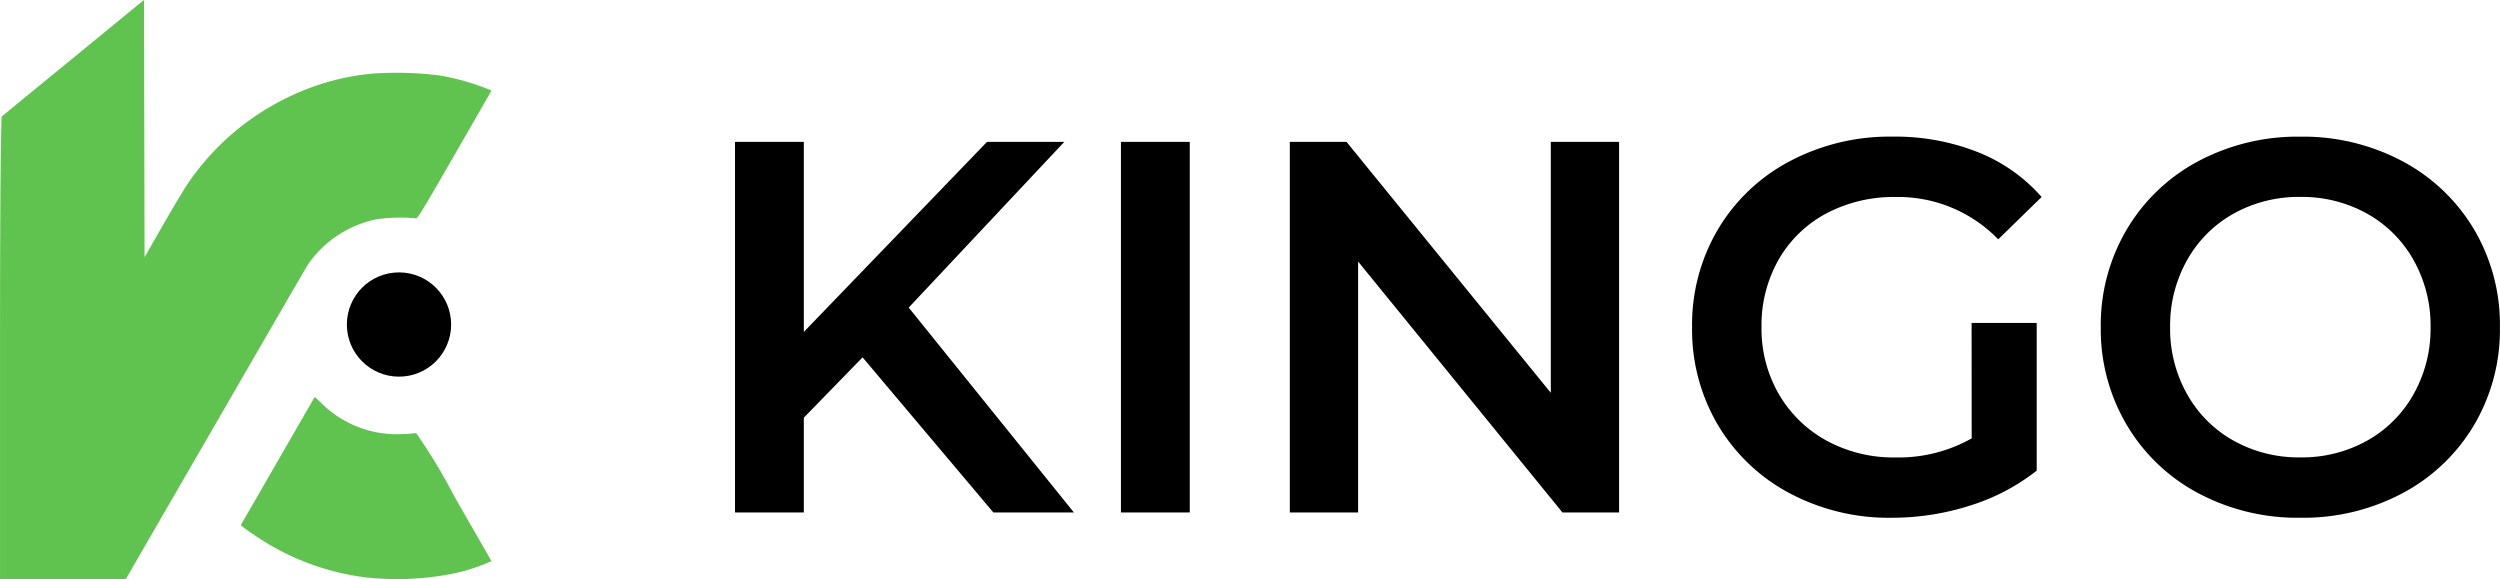 <svg xmlns="http://www.w3.org/2000/svg" width="151.059" height="35" viewBox="0 0 151.059 35">
  <g id="Group_8629" data-name="Group 8629" transform="translate(-2570.099 -7351)">
    <path id="Path_11571" data-name="Path 11571" d="M19.459-75.411l-3.551,3.647v5.726H11.75V-88.43h4.158v11.484L26.976-88.43h4.67l-9.4,10.012,9.98,12.379H27.36ZM35.069-88.43h4.158v22.391H35.069Zm30.1,0v22.391H61.747L49.4-81.2v15.162H45.273V-88.43H48.7L61.043-73.268V-88.43Zm21.3,10.94h3.934v8.925a12.51,12.51,0,0,1-4.03,2.111,15.465,15.465,0,0,1-4.734.736,12.769,12.769,0,0,1-6.174-1.487,11.051,11.051,0,0,1-4.318-4.11,11.313,11.313,0,0,1-1.567-5.918,11.313,11.313,0,0,1,1.567-5.918,11.022,11.022,0,0,1,4.334-4.11,12.928,12.928,0,0,1,6.222-1.487,13.584,13.584,0,0,1,5.118.928A10.043,10.043,0,0,1,90.7-85.1l-2.623,2.559A8.413,8.413,0,0,0,81.9-85.1a8.723,8.723,0,0,0-4.206.992,7.231,7.231,0,0,0-2.879,2.783,8.007,8.007,0,0,0-1.04,4.094,7.881,7.881,0,0,0,1.04,4.03,7.454,7.454,0,0,0,2.879,2.815,8.438,8.438,0,0,0,4.174,1.024,9.007,9.007,0,0,0,4.606-1.152Zm19.864,11.771a12.769,12.769,0,0,1-6.174-1.487,11.015,11.015,0,0,1-4.318-4.126,11.337,11.337,0,0,1-1.567-5.9,11.337,11.337,0,0,1,1.567-5.9,11.015,11.015,0,0,1,4.318-4.126,12.769,12.769,0,0,1,6.174-1.487,12.769,12.769,0,0,1,6.174,1.487,11.051,11.051,0,0,1,4.318,4.11,11.313,11.313,0,0,1,1.567,5.918,11.313,11.313,0,0,1-1.567,5.918,11.051,11.051,0,0,1-4.318,4.11A12.769,12.769,0,0,1,106.338-65.719Zm0-3.647a8.077,8.077,0,0,0,4.03-1.008,7.288,7.288,0,0,0,2.815-2.815,8.066,8.066,0,0,0,1.024-4.046,8.066,8.066,0,0,0-1.024-4.046,7.288,7.288,0,0,0-2.815-2.815,8.077,8.077,0,0,0-4.03-1.008,8.077,8.077,0,0,0-4.03,1.008,7.288,7.288,0,0,0-2.815,2.815,8.066,8.066,0,0,0-1.024,4.046,8.066,8.066,0,0,0,1.024,4.046,7.288,7.288,0,0,0,2.815,2.815A8.077,8.077,0,0,0,106.338-69.365Z" transform="translate(2602.761 7448.003)"/>
    <g id="Group_8626" data-name="Group 8626" transform="translate(2570.099 7351)">
      <g id="Group_8601" data-name="Group 8601" transform="translate(0 0)">
        <circle id="Ellipse_64" data-name="Ellipse 64" cx="3.15" cy="3.15" r="3.15" transform="translate(20.959 16.459)"/>
        <g id="Group_8600" data-name="Group 8600">
          <path id="Path_1" data-name="Path 1" d="M284.277,7.043s-.1,1.126-.1,14.22V35h7.6l.163-.282c.09-.158,2.534-4.387,5.435-9.4s5.339-9.236,5.434-9.371a6.688,6.688,0,0,1,4.105-2.692,10.193,10.193,0,0,1,2.354-.062c.135.039.22-.1,2.365-3.818,1.222-2.117,2.23-3.875,2.241-3.9a14.041,14.041,0,0,0-3.221-.923,21.345,21.345,0,0,0-4-.1,14.859,14.859,0,0,0-5.271,1.526,15.363,15.363,0,0,0-5.9,5.181c-.237.361-.913,1.492-1.5,2.518l-1.07,1.864-.018-7.772L292.877,0Z" transform="translate(-284.176 -0.004)" fill="#61c34f"/>
          <path id="Path_2" data-name="Path 2" d="M320.757,53.057c-.018.028-1.019,1.768-2.236,3.875l-2.207,3.829.163.13c.085.073.45.326.811.568a15.168,15.168,0,0,0,6.584,2.456,17.452,17.452,0,0,0,5.124-.2,11.2,11.2,0,0,0,2.467-.783c-.011-.023-1.02-1.78-2.241-3.908a34.565,34.565,0,0,0-2.309-3.83,7.744,7.744,0,0,1-.845.062,6.477,6.477,0,0,1-4.894-1.881c-.406-.389-.382-.372-.417-.315" transform="translate(-301.767 -29.027)" fill="#61c34f"/>
        </g>
      </g>
    </g>
  </g>
</svg>
